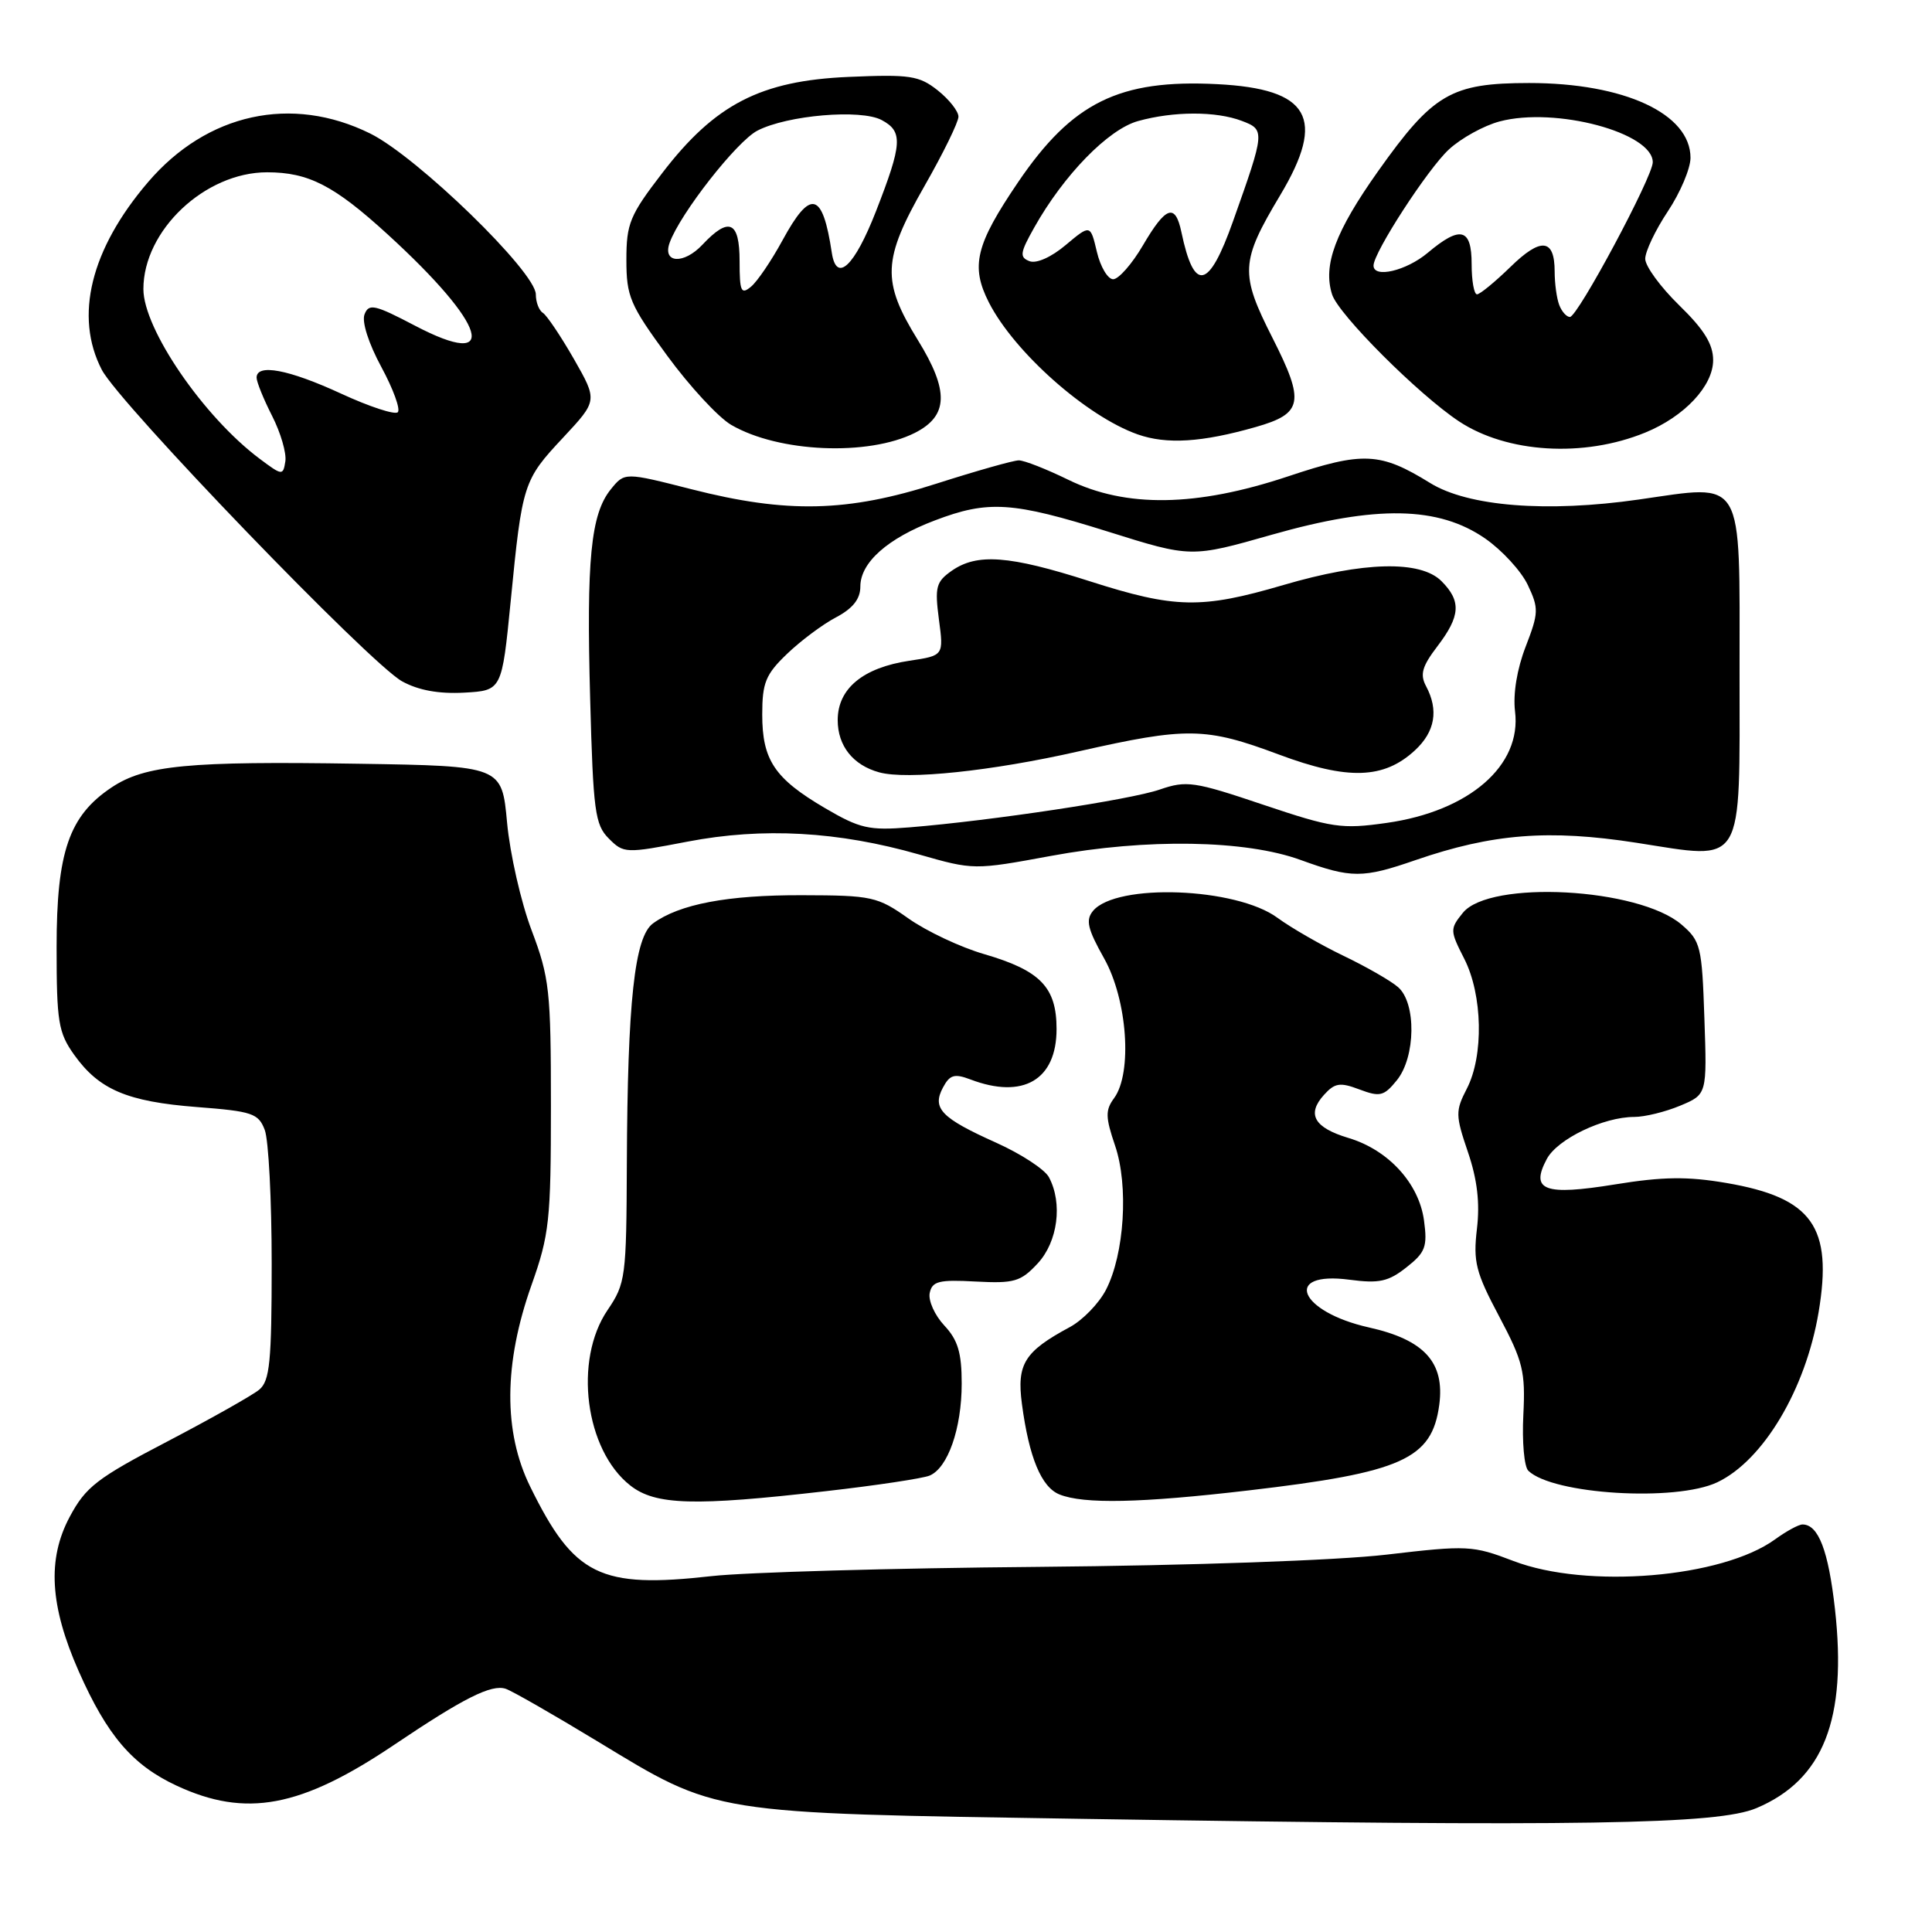 <?xml version="1.0" encoding="UTF-8" standalone="no"?>
<!DOCTYPE svg PUBLIC "-//W3C//DTD SVG 1.1//EN" "http://www.w3.org/Graphics/SVG/1.1/DTD/svg11.dtd" >
<svg xmlns="http://www.w3.org/2000/svg" xmlns:xlink="http://www.w3.org/1999/xlink" version="1.1" viewBox="0 0 256 256">
 <g >
 <path fill="currentColor"
d=" M 232.75 239.58 C 241.62 235.83 244.77 227.80 243.14 213.19 C 242.27 205.45 240.95 202.00 238.84 202.00 C 238.33 202.00 236.70 202.89 235.21 203.97 C 228.18 209.08 210.27 210.57 200.54 206.84 C 195.13 204.77 194.45 204.74 183.70 206.00 C 177.17 206.76 157.92 207.44 137.50 207.62 C 118.25 207.78 98.82 208.34 94.33 208.84 C 79.49 210.51 76.07 208.83 70.26 197.00 C 66.68 189.73 66.74 180.67 70.43 170.27 C 72.79 163.62 73.00 161.70 73.00 146.54 C 73.00 131.27 72.81 129.54 70.44 123.27 C 69.03 119.55 67.57 113.12 67.19 109.00 C 66.50 101.50 66.50 101.50 47.50 101.20 C 24.98 100.84 19.21 101.39 14.80 104.33 C 9.15 108.09 7.50 112.87 7.50 125.50 C 7.50 135.42 7.73 136.82 9.83 139.77 C 13.13 144.39 16.85 145.97 26.10 146.69 C 33.43 147.25 34.25 147.53 35.08 149.72 C 35.59 151.05 36.00 159.02 36.00 167.44 C 36.00 180.42 35.75 182.96 34.36 184.13 C 33.46 184.88 27.97 187.97 22.18 191.00 C 12.84 195.87 11.36 197.01 9.23 201.00 C 6.24 206.61 6.60 212.78 10.43 221.45 C 14.20 229.97 17.55 233.88 23.38 236.60 C 32.59 240.89 39.85 239.53 52.21 231.21 C 61.43 225.00 65.11 223.15 67.00 223.77 C 67.83 224.04 73.25 227.15 79.06 230.67 C 95.19 240.46 93.75 240.23 143.50 241.01 C 209.67 242.05 227.61 241.76 232.75 239.58 Z  M 109.50 197.58 C 116.10 196.83 122.25 195.90 123.16 195.53 C 125.59 194.54 127.43 189.29 127.43 183.32 C 127.43 179.23 126.92 177.55 125.12 175.63 C 123.86 174.28 122.99 172.35 123.19 171.34 C 123.51 169.77 124.40 169.54 129.28 169.81 C 134.40 170.08 135.25 169.83 137.50 167.41 C 140.17 164.53 140.83 159.43 138.99 155.99 C 138.44 154.95 135.30 152.90 132.01 151.42 C 124.70 148.14 123.47 146.86 124.95 144.10 C 125.85 142.41 126.47 142.23 128.58 143.03 C 135.57 145.69 140.00 143.10 140.00 136.35 C 140.00 130.81 137.86 128.60 130.42 126.43 C 127.30 125.53 122.80 123.41 120.40 121.72 C 116.27 118.80 115.55 118.64 106.27 118.62 C 96.39 118.59 90.03 119.80 86.52 122.36 C 84.08 124.15 83.15 132.70 83.06 154.21 C 83.00 169.26 82.90 170.06 80.50 173.60 C 75.99 180.24 77.53 192.13 83.51 196.83 C 86.84 199.45 91.94 199.60 109.50 197.58 Z  M 165.43 197.49 C 185.81 195.11 189.74 193.34 190.71 186.15 C 191.46 180.53 188.74 177.53 181.38 175.89 C 172.11 173.81 169.91 168.39 178.82 169.57 C 182.74 170.09 183.97 169.82 186.36 167.93 C 188.87 165.96 189.16 165.20 188.69 161.73 C 188.03 156.81 183.97 152.37 178.69 150.79 C 174.12 149.42 173.11 147.64 175.44 145.07 C 176.87 143.49 177.56 143.38 180.14 144.36 C 182.85 145.38 183.38 145.25 185.09 143.14 C 187.59 140.05 187.68 132.90 185.25 130.80 C 184.29 129.96 181.03 128.09 178.00 126.64 C 174.97 125.18 171.05 122.92 169.28 121.62 C 163.81 117.58 147.92 116.99 144.83 120.70 C 143.83 121.91 144.11 123.09 146.30 126.99 C 149.38 132.47 150.07 142.15 147.63 145.50 C 146.45 147.10 146.47 148.03 147.75 151.79 C 149.57 157.11 148.99 166.19 146.54 170.92 C 145.61 172.71 143.47 174.92 141.77 175.84 C 135.73 179.09 134.71 180.73 135.41 186.03 C 136.35 193.11 137.98 197.05 140.38 198.02 C 143.60 199.32 151.16 199.16 165.43 197.49 Z  M 227.55 196.41 C 233.64 193.52 239.25 184.11 240.97 173.90 C 242.88 162.54 240.14 158.70 228.75 156.75 C 223.60 155.87 220.34 155.91 214.00 156.94 C 204.63 158.46 202.73 157.75 204.96 153.57 C 206.38 150.92 212.46 148.00 216.55 148.00 C 217.93 148.00 220.67 147.33 222.63 146.51 C 226.19 145.02 226.19 145.02 225.84 134.92 C 225.52 125.40 225.35 124.69 222.81 122.51 C 217.13 117.63 197.39 116.57 193.84 120.95 C 192.11 123.09 192.12 123.31 194.02 127.04 C 196.46 131.82 196.62 139.90 194.36 144.26 C 192.84 147.21 192.85 147.78 194.51 152.66 C 195.75 156.30 196.11 159.41 195.70 162.84 C 195.19 167.19 195.54 168.59 198.65 174.44 C 201.81 180.40 202.14 181.74 201.85 187.50 C 201.67 191.03 201.96 194.35 202.51 194.88 C 205.74 198.02 222.05 199.02 227.55 196.41 Z  M 187.59 113.96 C 197.76 110.46 205.24 109.87 216.83 111.67 C 231.31 113.92 230.50 115.27 230.50 89.00 C 230.50 62.85 231.27 64.17 217.15 66.19 C 204.96 67.94 194.53 67.11 189.50 64.00 C 182.88 59.91 180.62 59.80 170.65 63.13 C 158.52 67.17 149.20 67.31 141.55 63.57 C 138.66 62.16 135.72 61.00 135.00 61.00 C 134.29 61.00 129.39 62.39 124.10 64.08 C 112.31 67.87 104.27 68.05 91.64 64.83 C 82.77 62.57 82.77 62.57 80.94 64.83 C 78.28 68.11 77.69 74.13 78.20 92.64 C 78.60 107.48 78.84 109.29 80.67 111.11 C 82.64 113.09 82.89 113.10 91.10 111.52 C 101.10 109.60 111.07 110.16 121.77 113.22 C 129.01 115.29 129.07 115.29 139.27 113.41 C 151.92 111.07 165.05 111.29 172.34 113.95 C 179.06 116.39 180.54 116.40 187.59 113.96 Z  M 67.67 79.65 C 69.20 64.04 69.34 63.62 74.64 57.96 C 79.19 53.08 79.19 53.08 76.04 47.56 C 74.30 44.53 72.45 41.78 71.94 41.46 C 71.42 41.14 71.00 40.04 71.00 39.01 C 71.00 36.04 55.28 20.77 49.05 17.69 C 38.65 12.55 27.43 15.00 19.62 24.13 C 12.01 33.02 9.82 41.92 13.49 49.00 C 15.82 53.48 49.02 87.93 53.28 90.28 C 55.44 91.47 58.14 91.96 61.50 91.78 C 66.50 91.50 66.50 91.50 67.67 79.65 Z  M 121.24 57.35 C 125.67 55.10 125.78 51.80 121.62 45.06 C 116.80 37.25 116.92 34.42 122.51 24.63 C 124.98 20.31 127.00 16.18 127.00 15.46 C 127.00 14.74 125.76 13.17 124.25 11.97 C 121.78 10.02 120.57 9.84 112.46 10.19 C 100.80 10.69 94.75 13.80 87.75 22.93 C 83.45 28.52 83.00 29.62 83.00 34.43 C 83.00 39.29 83.47 40.39 88.40 47.12 C 91.37 51.18 95.19 55.31 96.89 56.30 C 103.17 59.96 115.05 60.47 121.24 57.35 Z  M 218.00 57.32 C 223.19 55.20 227.00 51.14 227.00 47.72 C 227.00 45.60 225.79 43.65 222.50 40.45 C 220.03 38.04 218.00 35.27 218.00 34.29 C 218.01 33.30 219.35 30.48 221.00 28.00 C 222.65 25.52 223.99 22.34 224.00 20.92 C 224.01 15.07 215.23 11.00 202.62 11.00 C 192.28 11.01 189.90 12.40 182.60 22.69 C 176.94 30.68 175.27 35.14 176.51 39.02 C 177.35 41.67 187.96 52.28 193.32 55.83 C 199.68 60.04 209.84 60.66 218.00 57.32 Z  M 166.40 56.58 C 172.64 54.80 172.92 53.28 168.62 44.79 C 164.28 36.24 164.36 34.68 169.63 25.87 C 175.75 15.64 173.56 11.77 161.27 11.15 C 148.31 10.49 142.09 13.56 134.91 24.13 C 129.27 32.44 128.58 35.26 131.04 40.09 C 134.41 46.68 143.98 55.17 150.75 57.56 C 154.59 58.91 159.25 58.62 166.40 56.58 Z  M 109.32 107.08 C 102.64 103.16 101.00 100.72 101.00 94.68 C 101.00 90.47 101.45 89.36 104.28 86.65 C 106.08 84.92 109.00 82.73 110.78 81.80 C 113.02 80.61 114.00 79.37 114.00 77.72 C 114.00 74.54 117.61 71.33 123.87 68.96 C 130.96 66.26 134.15 66.47 146.84 70.45 C 157.83 73.90 157.83 73.90 168.57 70.84 C 182.36 66.92 190.61 67.07 196.80 71.36 C 199.03 72.91 201.57 75.67 202.44 77.51 C 203.91 80.62 203.89 81.20 202.16 85.68 C 201.01 88.65 200.47 91.94 200.75 94.26 C 201.65 101.44 194.68 107.49 183.74 109.04 C 177.75 109.89 176.52 109.70 167.38 106.63 C 158.21 103.54 157.22 103.40 153.67 104.62 C 149.78 105.97 131.40 108.74 120.50 109.63 C 115.15 110.06 113.94 109.79 109.32 107.08 Z  M 142.88 99.57 C 157.31 96.31 159.74 96.35 169.46 99.98 C 178.58 103.39 183.37 103.24 187.49 99.42 C 190.16 96.95 190.65 94.09 188.96 90.92 C 188.13 89.37 188.43 88.30 190.46 85.64 C 193.52 81.63 193.65 79.65 191.00 77.00 C 188.22 74.22 180.68 74.40 170.05 77.52 C 159.17 80.71 155.71 80.64 144.34 77.00 C 133.73 73.60 129.47 73.28 126.11 75.63 C 124.03 77.09 123.85 77.79 124.41 82.07 C 125.05 86.87 125.05 86.87 120.51 87.55 C 114.35 88.47 111.00 91.24 111.00 95.42 C 111.00 98.83 113.03 101.39 116.50 102.34 C 120.17 103.35 131.38 102.18 142.88 99.57 Z  M 34.42 60.80 C 26.98 55.24 19.00 43.59 19.00 38.30 C 19.00 30.53 27.16 22.83 35.39 22.83 C 40.89 22.83 44.28 24.58 51.36 31.05 C 64.55 43.10 66.36 49.11 55.00 43.16 C 49.64 40.35 48.87 40.18 48.30 41.66 C 47.92 42.64 48.85 45.53 50.53 48.63 C 52.11 51.55 53.09 54.25 52.71 54.62 C 52.33 55.00 48.95 53.89 45.18 52.15 C 38.24 48.95 34.00 48.15 34.00 50.04 C 34.00 50.61 34.93 52.90 36.06 55.12 C 37.19 57.34 37.98 60.04 37.81 61.13 C 37.51 63.04 37.40 63.03 34.42 60.80 Z  M 98.00 34.62 C 98.00 29.29 96.60 28.67 93.07 32.43 C 90.60 35.06 87.75 34.89 88.73 32.17 C 90.11 28.32 97.62 18.73 100.36 17.31 C 104.32 15.26 114.08 14.43 116.83 15.91 C 119.67 17.43 119.57 19.02 116.07 28.00 C 113.22 35.30 110.84 37.55 110.22 33.50 C 109.00 25.38 107.41 24.99 103.67 31.87 C 102.21 34.55 100.34 37.31 99.51 37.99 C 98.20 39.08 98.00 38.63 98.00 34.62 Z  M 206.61 40.42 C 206.27 39.55 206.00 37.55 206.00 35.98 C 206.00 31.60 204.18 31.41 200.12 35.39 C 198.08 37.37 196.10 39.00 195.71 39.00 C 195.32 39.00 195.00 37.20 195.00 35.00 C 195.00 30.23 193.52 29.85 189.18 33.50 C 186.35 35.88 182.00 36.91 182.00 35.19 C 182.00 33.46 189.20 22.36 191.99 19.80 C 193.60 18.31 196.63 16.64 198.71 16.09 C 206.09 14.13 219.00 17.57 219.00 21.50 C 219.00 23.42 209.05 42.00 208.02 42.00 C 207.58 42.00 206.94 41.29 206.61 40.42 Z  M 145.34 33.36 C 144.48 29.73 144.48 29.73 141.22 32.46 C 139.32 34.07 137.33 34.96 136.42 34.61 C 135.07 34.09 135.15 33.51 137.03 30.17 C 140.94 23.20 146.85 17.13 150.80 16.04 C 155.52 14.73 161.13 14.72 164.55 16.02 C 167.64 17.19 167.62 17.40 163.40 29.27 C 160.17 38.39 158.23 38.80 156.54 30.75 C 155.73 26.89 154.49 27.31 151.45 32.50 C 150.00 34.98 148.22 37.00 147.50 37.00 C 146.79 37.00 145.81 35.36 145.34 33.36 Z "/>
</g>
</svg>